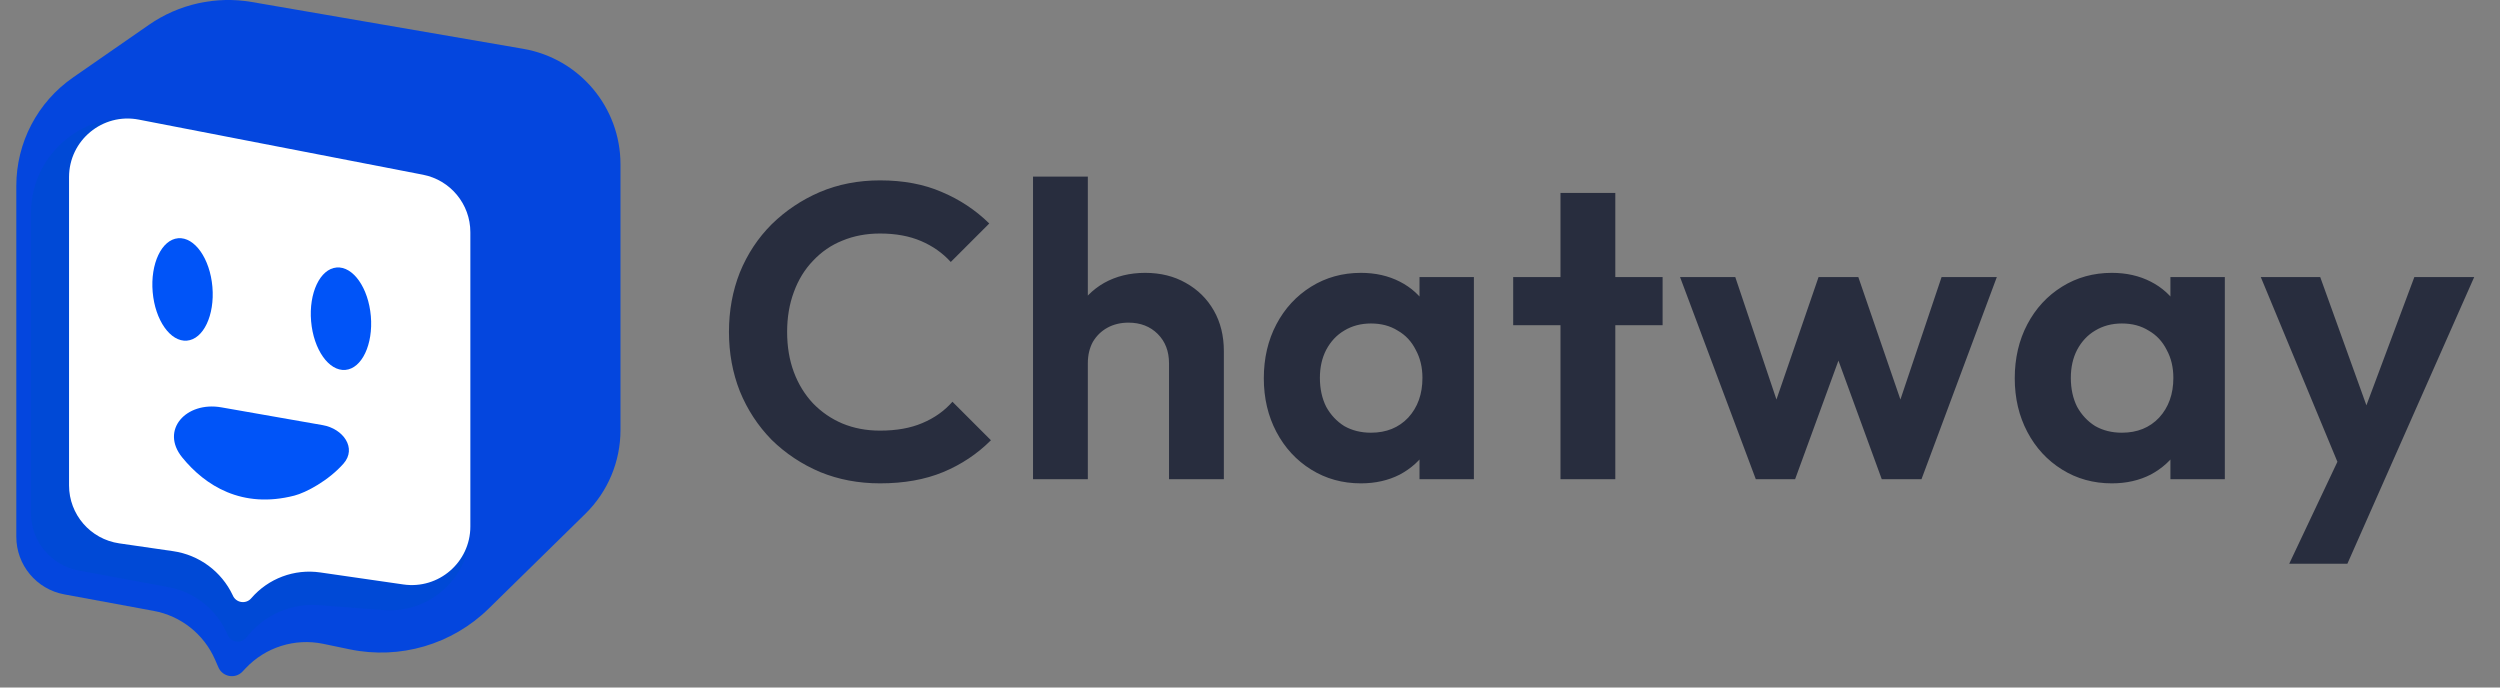 <svg width="120" height="33" viewBox="0 0 120 33" fill="none" xmlns="http://www.w3.org/2000/svg">
<rect x="0" y="0" width="120" height="33" fill="#808080" stroke="none"/>
<path d="M42.242 23.201C41.211 23.201 40.253 23.02 39.369 22.659C38.486 22.284 37.709 21.768 37.039 21.112C36.383 20.442 35.874 19.666 35.513 18.782C35.164 17.898 34.99 16.947 34.99 15.929C34.99 14.911 35.164 13.961 35.513 13.077C35.874 12.193 36.383 11.423 37.039 10.767C37.709 10.111 38.479 9.595 39.349 9.22C40.233 8.845 41.197 8.658 42.242 8.658C43.367 8.658 44.358 8.845 45.215 9.22C46.072 9.582 46.828 10.084 47.485 10.727L45.637 12.575C45.248 12.146 44.773 11.811 44.211 11.57C43.648 11.329 42.992 11.209 42.242 11.209C41.586 11.209 40.983 11.322 40.434 11.55C39.898 11.764 39.43 12.086 39.028 12.514C38.626 12.93 38.318 13.432 38.104 14.021C37.89 14.597 37.782 15.233 37.782 15.929C37.782 16.639 37.89 17.282 38.104 17.858C38.318 18.433 38.626 18.936 39.028 19.364C39.43 19.779 39.898 20.101 40.434 20.328C40.983 20.556 41.586 20.67 42.242 20.67C43.032 20.67 43.708 20.549 44.271 20.308C44.847 20.067 45.329 19.726 45.717 19.284L47.565 21.132C46.909 21.788 46.145 22.297 45.275 22.659C44.405 23.02 43.394 23.201 42.242 23.201ZM56.113 23V17.436C56.113 16.86 55.932 16.391 55.571 16.03C55.209 15.668 54.741 15.487 54.165 15.487C53.79 15.487 53.455 15.568 53.16 15.728C52.866 15.889 52.631 16.117 52.457 16.411C52.297 16.706 52.216 17.047 52.216 17.436L51.192 16.913C51.192 16.15 51.352 15.487 51.674 14.925C51.995 14.349 52.437 13.9 53 13.579C53.575 13.258 54.232 13.097 54.968 13.097C55.705 13.097 56.354 13.258 56.917 13.579C57.493 13.9 57.941 14.342 58.263 14.905C58.584 15.467 58.745 16.117 58.745 16.853V23H56.113ZM49.585 23V8.477H52.216V23H49.585ZM65.324 23.201C64.44 23.201 63.643 22.98 62.933 22.538C62.224 22.096 61.668 21.493 61.266 20.73C60.864 19.967 60.663 19.11 60.663 18.159C60.663 17.195 60.864 16.331 61.266 15.568C61.668 14.804 62.224 14.202 62.933 13.76C63.643 13.318 64.44 13.097 65.324 13.097C66.02 13.097 66.643 13.238 67.192 13.519C67.741 13.8 68.176 14.195 68.498 14.704C68.832 15.199 69.013 15.762 69.04 16.391V19.886C69.013 20.529 68.832 21.098 68.498 21.594C68.176 22.089 67.741 22.484 67.192 22.779C66.643 23.06 66.02 23.201 65.324 23.201ZM65.806 20.77C66.542 20.77 67.138 20.529 67.594 20.047C68.049 19.552 68.277 18.916 68.277 18.139C68.277 17.63 68.169 17.181 67.955 16.793C67.754 16.391 67.466 16.083 67.091 15.869C66.73 15.641 66.301 15.527 65.806 15.527C65.324 15.527 64.895 15.641 64.52 15.869C64.159 16.083 63.871 16.391 63.657 16.793C63.456 17.181 63.355 17.63 63.355 18.139C63.355 18.661 63.456 19.123 63.657 19.525C63.871 19.913 64.159 20.221 64.52 20.449C64.895 20.663 65.324 20.77 65.806 20.77ZM68.136 23V20.389L68.558 18.018L68.136 15.688V13.298H70.747V23H68.136ZM74.903 23V9.26H77.535V23H74.903ZM72.633 15.608V13.298H79.805V15.608H72.633ZM84.278 23L80.642 13.298H83.293L85.664 20.349L84.86 20.369L87.291 13.298H89.199L91.63 20.369L90.826 20.349L93.196 13.298H95.848L92.232 23H90.324L87.873 16.291H88.617L86.166 23H84.278ZM101.368 23.201C100.484 23.201 99.688 22.98 98.978 22.538C98.268 22.096 97.712 21.493 97.311 20.73C96.909 19.967 96.708 19.11 96.708 18.159C96.708 17.195 96.909 16.331 97.311 15.568C97.712 14.804 98.268 14.202 98.978 13.76C99.688 13.318 100.484 13.097 101.368 13.097C102.065 13.097 102.687 13.238 103.236 13.519C103.785 13.8 104.221 14.195 104.542 14.704C104.877 15.199 105.058 15.762 105.084 16.391V19.886C105.058 20.529 104.877 21.098 104.542 21.594C104.221 22.089 103.785 22.484 103.236 22.779C102.687 23.06 102.065 23.201 101.368 23.201ZM101.85 20.77C102.587 20.77 103.183 20.529 103.638 20.047C104.093 19.552 104.321 18.916 104.321 18.139C104.321 17.63 104.214 17.181 104 16.793C103.799 16.391 103.511 16.083 103.136 15.869C102.774 15.641 102.346 15.527 101.85 15.527C101.368 15.527 100.94 15.641 100.565 15.869C100.203 16.083 99.915 16.391 99.701 16.793C99.5 17.181 99.4 17.63 99.4 18.139C99.4 18.661 99.5 19.123 99.701 19.525C99.915 19.913 100.203 20.221 100.565 20.449C100.94 20.663 101.368 20.77 101.85 20.77ZM104.18 23V20.389L104.602 18.018L104.18 15.688V13.298H106.792V23H104.18ZM112.575 23.08L108.517 13.298H111.37L114.061 20.77H113.097L115.889 13.298H118.762L114.443 23.06L112.575 23.08ZM109.883 27.058L112.836 20.811L114.443 23.06L112.675 27.058H109.883Z" fill="#282D3E"/>
<path d="M10.316 31.649C9.783 30.435 8.683 29.564 7.379 29.323L3.085 28.53C1.751 28.284 0.783 27.121 0.783 25.765V8.919C0.783 6.845 1.8 4.903 3.503 3.721L7.148 1.192C8.588 0.192 10.363 -0.201 12.091 0.097L25.115 2.343C27.812 2.808 29.783 5.148 29.783 7.885V20.646C29.783 22.157 29.176 23.604 28.097 24.662L23.459 29.211C21.7 30.936 19.196 31.67 16.784 31.168L15.517 30.904C14.15 30.619 12.734 31.067 11.78 32.087L11.643 32.233C11.298 32.602 10.688 32.498 10.485 32.035L10.316 31.649Z" fill="#0446DE"/>
<path d="M6.966 5.755C4.134 5.179 1.486 7.343 1.486 10.233V24.623C1.486 25.979 2.453 27.142 3.786 27.388L8.095 28.186C9.364 28.421 10.429 29.282 10.925 30.474C11.076 30.84 11.563 30.914 11.816 30.61L11.929 30.475C12.757 29.482 14.014 28.95 15.303 29.048L18.419 29.284C20.663 29.454 22.577 27.679 22.577 25.428V11.225C22.577 9.888 21.636 8.736 20.325 8.469L6.966 5.755Z" fill="#0049D6"/>
<path d="M6.662 5.741C4.926 5.404 3.314 6.734 3.314 8.502V23.298C3.314 24.696 4.341 25.881 5.724 26.081L8.31 26.456C9.558 26.636 10.633 27.431 11.171 28.572C11.32 28.939 11.805 29.017 12.061 28.715C12.881 27.764 14.129 27.297 15.371 27.477L19.362 28.054C21.058 28.299 22.577 26.984 22.577 25.271V11.146C22.577 9.8 21.622 8.642 20.3 8.386L6.662 5.741Z" fill="white"/>
<path d="M15.493 20.407L10.621 19.552C8.941 19.258 7.671 20.636 8.748 21.959C9.849 23.311 11.614 24.436 14.13 23.789C14.688 23.645 15.767 23.072 16.488 22.254C17.143 21.51 16.47 20.578 15.493 20.407Z" fill="#0054F8"/>
<ellipse cx="8.762" cy="13.893" rx="1.439" ry="2.467" transform="rotate(-4.903 8.762 13.893)" fill="#0054F8"/>
<ellipse cx="16.367" cy="15.298" rx="1.439" ry="2.467" transform="rotate(-4.903 16.367 15.298)" fill="#0054F8"/>
</svg>
